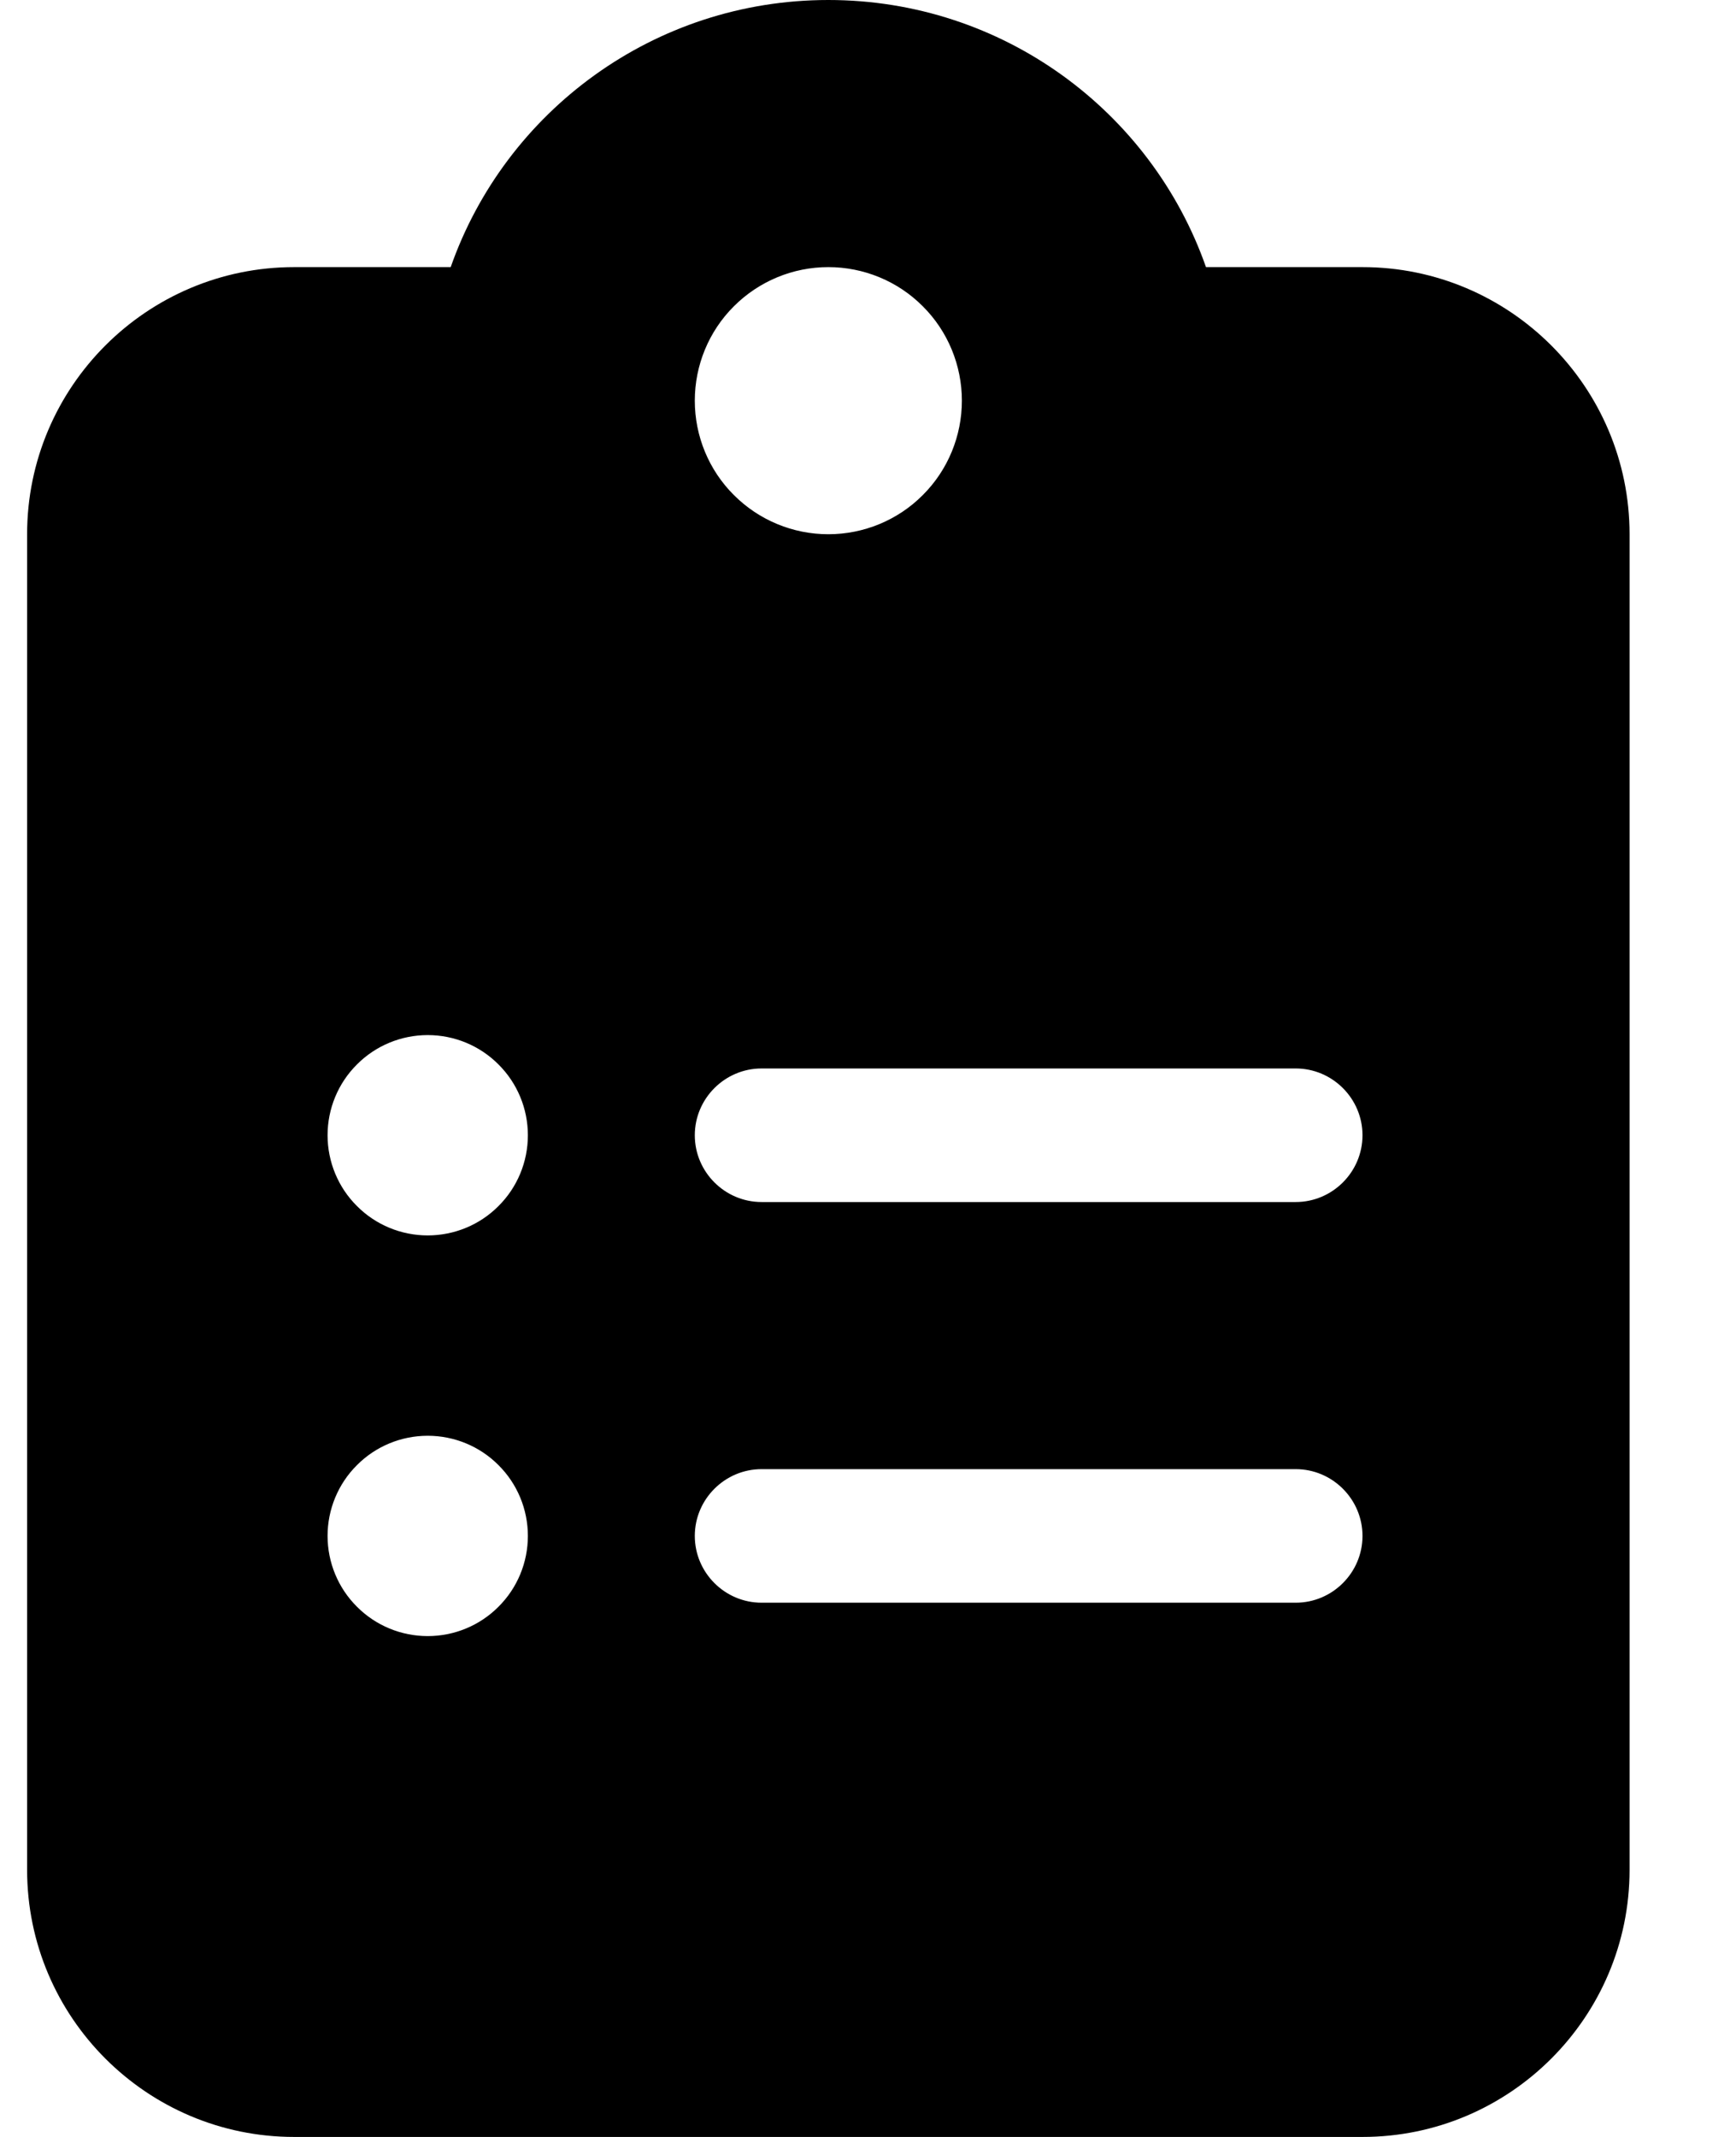<svg width="13" height="16" viewBox="0 0 13 16" fill="none" xmlns="http://www.w3.org/2000/svg">
<g clip-path="url(#clip0_11_252)">
<path d="M6.203 0C4.897 0 3.784 0.834 3.375 2H2.203C1.1 2 0.203 2.897 0.203 4V14C0.203 15.103 1.1 16 2.203 16H10.203C11.306 16 12.203 15.103 12.203 14V4C12.203 2.897 11.306 2 10.203 2H9.031C8.622 0.834 7.509 0 6.203 0ZM6.203 2C6.468 2 6.723 2.105 6.91 2.293C7.098 2.48 7.203 2.735 7.203 3C7.203 3.265 7.098 3.52 6.91 3.707C6.723 3.895 6.468 4 6.203 4C5.938 4 5.684 3.895 5.496 3.707C5.308 3.52 5.203 3.265 5.203 3C5.203 2.735 5.308 2.48 5.496 2.293C5.684 2.105 5.938 2 6.203 2ZM2.453 8.5C2.453 8.301 2.532 8.11 2.673 7.97C2.813 7.829 3.004 7.75 3.203 7.75C3.402 7.75 3.593 7.829 3.733 7.97C3.874 8.11 3.953 8.301 3.953 8.5C3.953 8.699 3.874 8.89 3.733 9.03C3.593 9.171 3.402 9.25 3.203 9.25C3.004 9.25 2.813 9.171 2.673 9.03C2.532 8.89 2.453 8.699 2.453 8.5ZM5.703 8H9.703C9.978 8 10.203 8.225 10.203 8.5C10.203 8.775 9.978 9 9.703 9H5.703C5.428 9 5.203 8.775 5.203 8.5C5.203 8.225 5.428 8 5.703 8ZM2.453 11.5C2.453 11.301 2.532 11.11 2.673 10.97C2.813 10.829 3.004 10.75 3.203 10.75C3.402 10.75 3.593 10.829 3.733 10.97C3.874 11.11 3.953 11.301 3.953 11.5C3.953 11.699 3.874 11.89 3.733 12.03C3.593 12.171 3.402 12.25 3.203 12.25C3.004 12.25 2.813 12.171 2.673 12.03C2.532 11.89 2.453 11.699 2.453 11.5ZM5.203 11.5C5.203 11.225 5.428 11 5.703 11H9.703C9.978 11 10.203 11.225 10.203 11.5C10.203 11.775 9.978 12 9.703 12H5.703C5.428 12 5.203 11.775 5.203 11.5Z" fill="currentColor"/>
</g>
<defs>
<clipPath id="clip0_11_252">
<path d="M0.203 0H12.203V16H0.203V0Z" fill="white"/>
</clipPath>
</defs>
</svg>
